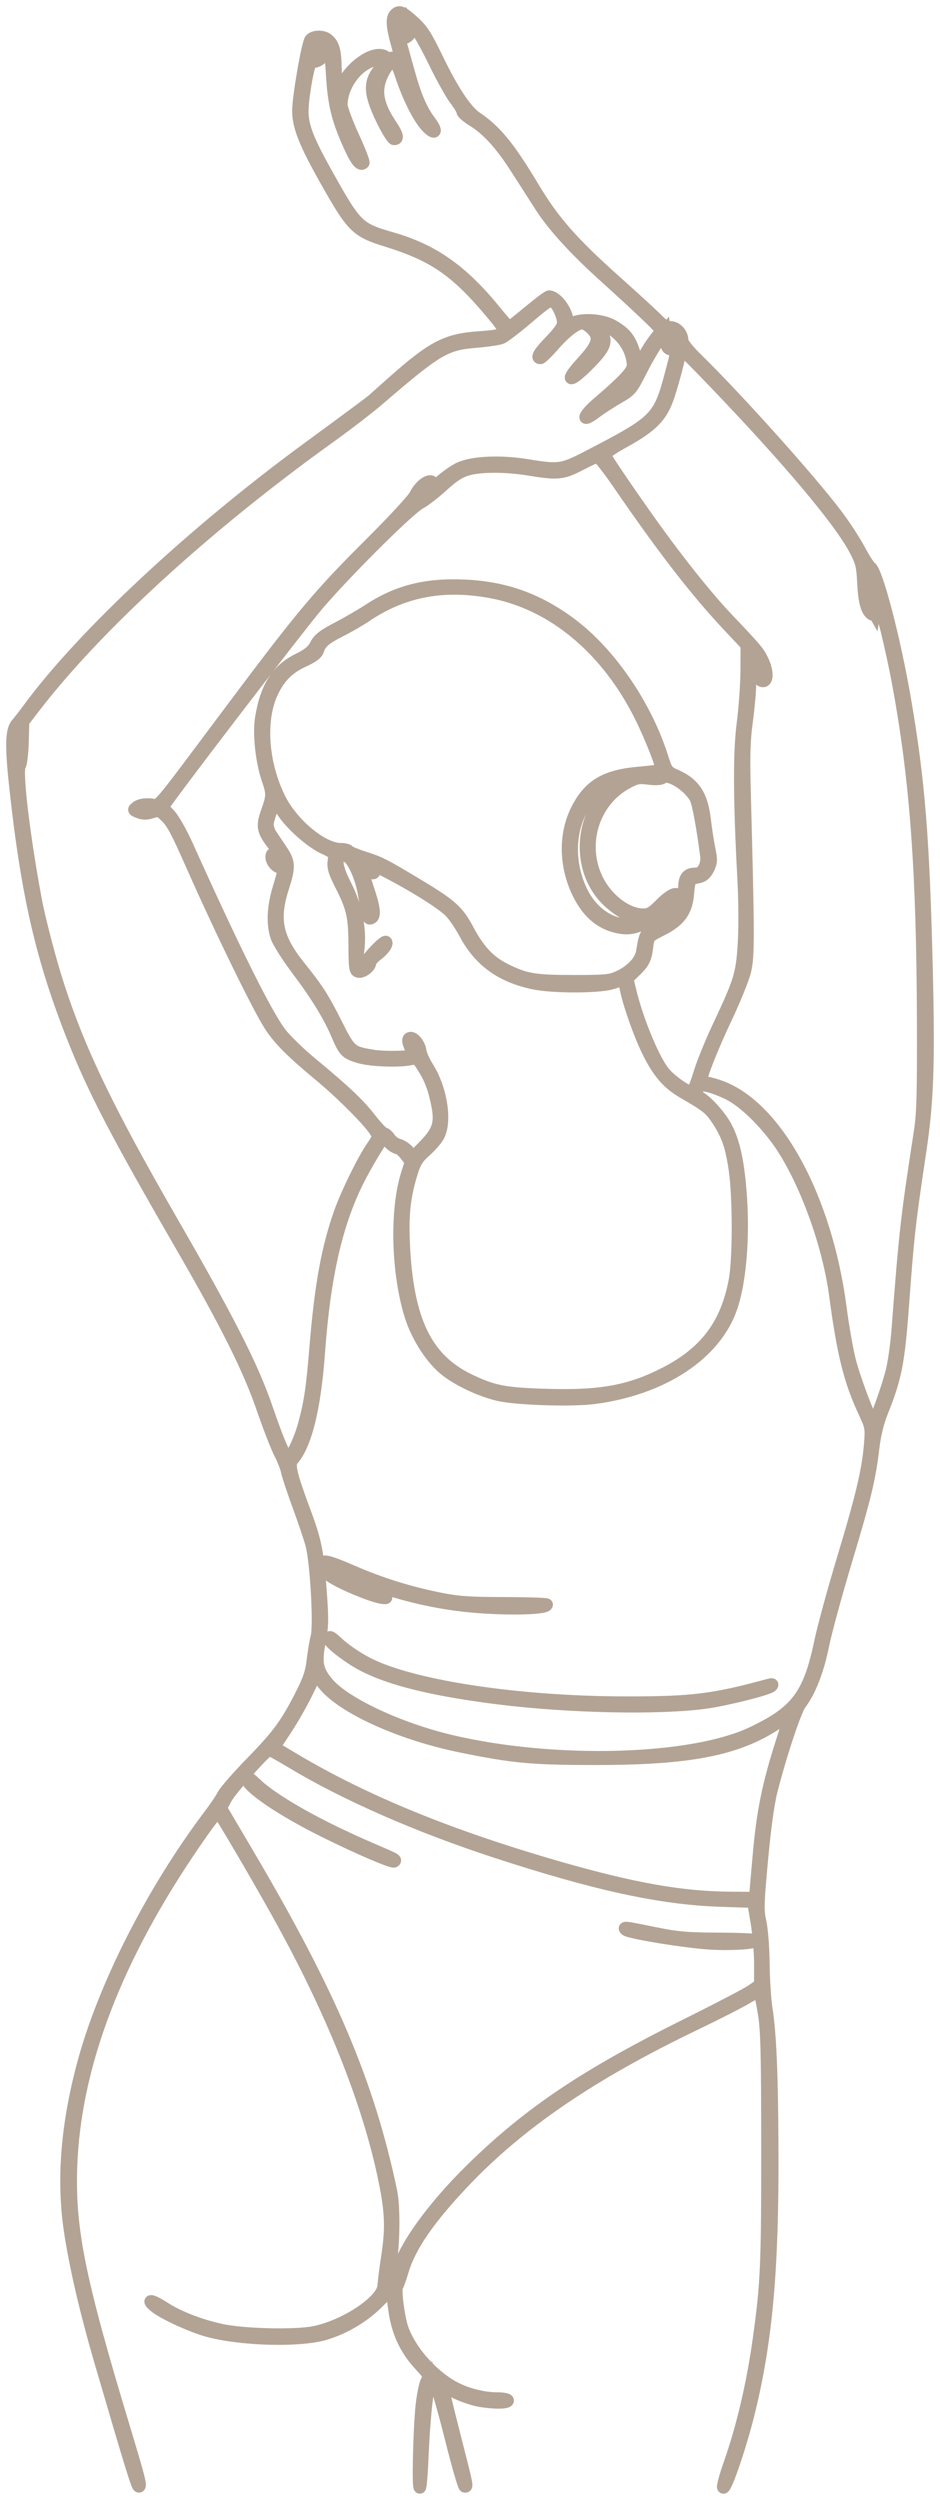 <svg width="76" height="202" viewBox="0 0 76 202" fill="none" xmlns="http://www.w3.org/2000/svg">
<mask id="path-1-outside-1_63_1477" maskUnits="userSpaceOnUse" x="0" y="0" width="76" height="202" fill="black">
<rect fill="white" width="76" height="202"/>
<path fill-rule="evenodd" clip-rule="evenodd" d="M31.953 1.176C31.667 1.461 31.706 2.134 32.085 3.499C32.482 4.923 32.49 5.048 32.176 4.788C32.044 4.679 31.789 4.635 31.609 4.692C31.43 4.749 31.235 4.718 31.177 4.623C31.118 4.528 30.885 4.451 30.658 4.451C29.582 4.451 27.949 5.885 27.561 7.172L27.359 7.841L27.252 7.345C27.193 7.072 27.136 6.23 27.125 5.473C27.105 4.095 26.947 3.55 26.456 3.174C26.089 2.894 25.361 2.914 25.114 3.21C24.873 3.499 24.127 7.81 24.121 8.943C24.115 10.203 24.655 11.565 26.357 14.58C28.498 18.375 28.812 18.687 31.255 19.445C35.126 20.645 36.92 21.895 39.87 25.443C41.166 27.002 41.105 27.095 38.67 27.27C36.096 27.456 34.982 28.034 31.84 30.814C31.112 31.458 30.405 32.089 30.27 32.215C30.027 32.442 29.211 33.049 24.784 36.297C15.548 43.073 6.708 51.324 2.349 57.235C1.992 57.719 1.545 58.297 1.355 58.521C0.912 59.04 0.888 60.319 1.258 63.704C2.198 72.295 3.382 77.438 5.875 83.759C7.559 88.03 9.37 91.51 14.733 100.781C18.31 106.963 20.129 110.606 21.215 113.762C21.731 115.263 22.366 116.9 22.626 117.401C22.885 117.901 23.149 118.571 23.212 118.889C23.274 119.207 23.689 120.456 24.132 121.664C24.576 122.871 25.053 124.285 25.192 124.806C25.569 126.221 25.856 131.301 25.614 132.261C25.507 132.682 25.361 133.555 25.288 134.201C25.187 135.099 24.978 135.727 24.398 136.869C23.173 139.286 22.515 140.187 20.375 142.382C19.26 143.525 18.216 144.716 18.055 145.028C17.893 145.341 17.451 146.006 17.071 146.506C12.373 152.692 8.393 160.506 6.705 166.855C5.396 171.78 5.055 176.184 5.667 180.273C6.1 183.166 6.961 186.856 8.164 190.967C10.632 199.4 11.097 200.911 11.225 200.912C11.423 200.915 11.263 200.289 9.978 196.035C6.403 184.207 5.588 180.198 5.742 175.198C5.997 166.916 9.395 158.063 15.948 148.605C17.205 146.79 17.57 146.366 17.726 146.538C17.982 146.821 20.555 151.201 22.371 154.444C26.781 162.322 29.759 169.725 31.079 176.091C31.612 178.662 31.669 180.035 31.334 182.227C31.174 183.273 31.032 184.383 31.018 184.693C30.963 185.912 27.998 187.909 25.446 188.447C23.928 188.767 19.706 188.671 17.893 188.275C16.16 187.897 14.447 187.234 13.308 186.501C12.274 185.835 11.799 185.75 12.516 186.359C13.155 186.903 15.468 187.969 16.793 188.332C19.48 189.067 24.224 189.194 26.276 188.585C27.84 188.12 29.393 187.199 30.529 186.061C31.117 185.473 31.619 185.021 31.647 185.057C31.674 185.092 31.781 185.773 31.884 186.571C32.115 188.358 32.766 189.795 33.913 191.045C34.724 191.928 34.733 191.95 34.492 192.432C34.357 192.701 34.176 193.622 34.09 194.478C33.899 196.383 33.794 200.853 33.938 200.995C33.995 201.052 34.088 199.997 34.144 198.65C34.274 195.55 34.516 193.147 34.759 192.539L34.948 192.066L35.25 192.728C35.416 193.091 35.976 195.082 36.495 197.152C37.013 199.221 37.503 200.914 37.583 200.914C37.792 200.914 37.816 201.029 36.735 196.789C36.191 194.656 35.765 192.893 35.788 192.871C35.81 192.848 36.275 193.049 36.82 193.316C37.366 193.583 38.215 193.877 38.706 193.968C39.853 194.181 41.049 194.181 41.049 193.968C41.049 193.877 40.654 193.803 40.171 193.803C38.957 193.803 37.479 193.392 36.435 192.764C34.704 191.723 33.095 189.816 32.518 188.124C32.211 187.222 31.925 184.94 32.096 184.75C32.158 184.681 32.364 184.104 32.555 183.467C33.145 181.496 34.665 179.287 37.472 176.324C41.987 171.557 47.778 167.607 56.155 163.579C57.935 162.724 59.825 161.761 60.356 161.441C60.886 161.12 61.36 160.898 61.409 160.947C61.458 160.995 61.62 161.766 61.768 162.66C61.996 164.023 62.04 165.781 62.043 173.627C62.047 183.014 61.983 184.494 61.372 188.924C60.868 192.576 60.031 196.153 58.993 199.089C58.638 200.093 58.407 200.952 58.479 200.997C58.683 201.123 59.895 197.554 60.539 194.928C61.975 189.077 62.485 183.335 62.441 173.545C62.413 167.523 62.274 164.308 61.952 162.258C61.841 161.553 61.739 159.934 61.726 158.661C61.712 157.357 61.599 155.891 61.466 155.305C61.254 154.366 61.267 153.869 61.6 150.261C61.839 147.663 62.11 145.707 62.37 144.687C63.116 141.764 64.303 138.196 64.703 137.674C65.463 136.681 66.131 134.969 66.526 133C66.741 131.924 67.588 128.811 68.408 126.083C69.967 120.89 70.304 119.487 70.608 116.92C70.726 115.932 70.977 114.906 71.299 114.109C72.412 111.342 72.658 110.085 73.001 105.411C73.408 99.862 73.529 98.789 74.403 92.962C74.994 89.019 75.102 85.964 74.919 78.365C74.662 67.724 74.29 63.098 73.164 56.543C72.325 51.654 70.891 46.155 70.374 45.841C70.256 45.77 69.845 45.125 69.46 44.407C69.075 43.69 68.248 42.425 67.622 41.596C65.476 38.754 59.626 32.231 56.337 29.013C55.635 28.326 55.159 27.723 55.159 27.52C55.159 26.963 54.69 26.445 54.186 26.445C53.879 26.445 53.543 26.251 53.158 25.85C52.843 25.523 51.324 24.128 49.781 22.75C46.253 19.599 44.741 17.879 43.119 15.17C41.16 11.899 40.065 10.555 38.524 9.531C37.681 8.97 36.581 7.313 35.324 4.708C34.447 2.892 34.12 2.386 33.407 1.748C32.505 0.94 32.279 0.851 31.953 1.176ZM32.417 1.382C32.417 1.422 32.343 1.501 32.251 1.557C32.16 1.613 32.085 1.58 32.085 1.484C32.085 1.388 32.16 1.309 32.251 1.309C32.343 1.309 32.417 1.341 32.417 1.382ZM32.832 2.218C32.832 2.476 32.748 2.715 32.646 2.749C32.427 2.822 32.233 2.21 32.366 1.865C32.517 1.474 32.832 1.713 32.832 2.218ZM35.163 5.079C35.752 6.289 36.495 7.621 36.815 8.038C37.135 8.456 37.397 8.893 37.397 9.008C37.397 9.124 37.773 9.449 38.233 9.73C39.41 10.452 40.523 11.674 41.742 13.583C42.319 14.488 43.221 15.893 43.745 16.705C44.789 18.322 46.538 20.223 49.1 22.526C51.041 24.271 52.996 26.112 53.292 26.474C53.465 26.686 53.413 26.838 52.985 27.373C52.701 27.727 52.28 28.386 52.05 28.838L51.63 29.66L51.304 28.59C50.94 27.396 50.583 26.933 49.574 26.341C48.766 25.868 47.239 25.73 46.402 26.054C45.904 26.247 45.863 26.238 45.863 25.934C45.863 25.16 44.972 23.965 44.395 23.965C44.306 23.965 43.562 24.523 42.741 25.205C41.92 25.887 41.213 26.445 41.168 26.445C41.123 26.445 40.651 25.908 40.117 25.251C37.387 21.884 35.065 20.236 31.666 19.255C28.936 18.467 28.792 18.323 26.362 13.972C24.886 11.329 24.451 10.203 24.447 9.014C24.443 7.816 24.969 4.939 25.184 4.979C25.626 5.061 26.099 4.72 26.327 4.155C26.565 3.568 26.58 3.559 26.665 3.955C26.714 4.182 26.799 5.128 26.854 6.056C26.988 8.321 27.266 9.517 28.11 11.453C28.76 12.945 29.114 13.42 29.378 13.157C29.433 13.102 29.056 12.138 28.541 11.014C28.025 9.891 27.604 8.745 27.604 8.468C27.604 7.237 28.432 5.82 29.527 5.179C30.628 4.534 31.48 4.748 30.796 5.497C29.826 6.558 29.843 7.486 30.869 9.619C31.296 10.506 31.744 11.231 31.865 11.231C32.211 11.231 32.126 10.88 31.585 10.073C30.724 8.788 30.426 7.784 30.623 6.838C30.805 5.967 31.457 4.947 31.831 4.947C31.965 4.947 32.209 5.407 32.425 6.063C32.983 7.764 33.803 9.423 34.441 10.145C35.124 10.917 35.421 10.71 34.806 9.891C34.048 8.884 33.576 7.78 32.989 5.642C32.672 4.487 32.368 3.402 32.314 3.231C32.251 3.032 32.28 2.961 32.396 3.032C32.723 3.234 33.247 2.809 33.253 2.337L33.259 1.888L33.677 2.384C33.906 2.657 34.575 3.87 35.163 5.079ZM26.078 3.751C26.108 3.949 25.965 4.265 25.746 4.482L25.363 4.864L25.31 4.316C25.225 3.433 25.952 2.898 26.078 3.751ZM44.802 24.422C45.107 24.623 45.531 25.571 45.531 26.051C45.531 26.375 45.253 26.788 44.535 27.533C43.596 28.508 43.342 28.926 43.691 28.926C43.775 28.926 44.268 28.443 44.788 27.853C45.763 26.747 46.604 26.115 47.099 26.115C47.255 26.115 47.59 26.322 47.844 26.575C48.549 27.277 48.381 27.863 47.059 29.297C45.566 30.919 46.054 30.991 47.632 29.383C48.985 28.005 49.142 27.52 48.5 26.707C48.034 26.117 48.205 25.998 49.005 26.357C50.257 26.92 51.175 28.275 51.175 29.559C51.175 29.99 50.359 30.862 48.391 32.533C47.143 33.592 46.944 34.231 48.145 33.322C48.579 32.994 49.404 32.457 49.979 32.13C50.98 31.56 51.059 31.466 51.831 29.941C52.274 29.064 52.886 28.012 53.192 27.603L53.746 26.859L53.83 27.52C53.897 28.049 53.988 28.192 54.287 28.235C54.752 28.301 54.752 28.334 54.24 30.249C53.289 33.809 53.066 34.032 47.648 36.844C45.436 37.993 45.227 38.024 42.583 37.592C40.487 37.25 38.271 37.344 37.188 37.822C36.755 38.012 35.978 38.563 35.462 39.046C34.904 39.568 34.638 39.745 34.807 39.484C35.003 39.181 35.034 39.009 34.909 38.932C34.617 38.752 33.908 39.318 33.599 39.978C33.44 40.316 31.882 42.01 30.075 43.81C25.794 48.071 24.479 49.637 18.686 57.37C12.231 65.987 13.016 65.07 12.147 65.009C11.691 64.977 11.295 65.05 11.087 65.203C10.763 65.443 10.766 65.453 11.235 65.631C11.588 65.766 11.867 65.764 12.287 65.626C12.814 65.453 12.897 65.475 13.357 65.911C13.933 66.455 14.258 67.058 15.571 70.021C17.9 75.277 20.907 81.431 21.861 82.894C22.584 84.002 23.6 85.018 25.865 86.897C27.726 88.44 30.015 90.755 30.413 91.497C30.609 91.861 30.578 91.976 30.098 92.67C29.386 93.703 28.077 96.358 27.527 97.887C26.498 100.75 25.939 103.783 25.53 108.718C25.241 112.213 25.086 113.272 24.598 115.08C24.234 116.429 23.491 117.939 23.262 117.798C22.974 117.621 22.461 116.411 21.543 113.748C20.393 110.411 18.515 106.715 13.902 98.713C8.69 89.673 6.377 84.861 4.641 79.448C4.011 77.484 3.173 74.264 2.876 72.667C1.911 67.484 1.291 62.24 1.598 61.859C1.697 61.735 1.799 60.886 1.825 59.97L1.872 58.306L2.772 57.135C7.832 50.554 16.734 42.422 26.691 35.286C28.06 34.304 29.837 32.937 30.638 32.247C35.357 28.189 36.007 27.805 38.505 27.603C39.402 27.53 40.323 27.393 40.551 27.297C40.779 27.202 41.713 26.488 42.626 25.711C44.288 24.297 44.459 24.196 44.802 24.422ZM54.63 27.239C54.659 27.434 54.608 27.726 54.517 27.888C54.369 28.152 54.334 28.135 54.179 27.729C53.986 27.224 54.102 26.729 54.391 26.823C54.493 26.857 54.601 27.044 54.63 27.239ZM57.662 30.788C63.762 37.142 67.928 42.094 69.16 44.458C69.66 45.417 69.736 45.733 69.805 47.123C69.877 48.598 70.085 49.367 70.481 49.624C70.752 49.799 71.07 49.598 71.132 49.212C71.205 48.756 72.117 52.464 72.656 55.405C74.065 63.099 74.594 70.354 74.633 82.486C74.652 88.529 74.61 89.996 74.374 91.52C73.318 98.338 73.17 99.648 72.589 107.335C72.495 108.576 72.276 110.139 72.103 110.808C71.698 112.372 70.769 114.92 70.603 114.92C70.395 114.92 69.106 111.538 68.691 109.902C68.479 109.069 68.148 107.181 67.956 105.705C66.779 96.703 62.703 89.292 58.075 87.742C57.626 87.591 57.121 87.468 56.955 87.468C56.789 87.468 56.653 87.439 56.653 87.403C56.653 86.96 57.617 84.521 58.659 82.331C59.377 80.822 60.087 79.072 60.236 78.442C60.52 77.251 60.516 75.681 60.205 64.068C60.124 61.052 60.158 59.854 60.37 58.287C60.516 57.199 60.636 55.89 60.636 55.379C60.636 54.258 60.744 54.11 61.169 54.647C61.925 55.605 62.271 54.626 61.634 53.33C61.3 52.651 61.1 52.415 58.804 50.001C57.198 48.314 54.838 45.364 52.719 42.398C50.808 39.723 49.042 37.121 48.918 36.801C48.861 36.653 49.377 36.278 50.449 35.688C52.732 34.429 53.502 33.636 54.047 31.98C54.285 31.255 54.607 30.123 54.763 29.463C54.919 28.804 55.091 28.265 55.144 28.266C55.198 28.267 56.331 29.401 57.662 30.788ZM50.968 30.952C50.833 31.157 50.469 31.468 50.16 31.643C49.644 31.936 49.66 31.906 50.345 31.278C51.204 30.491 51.312 30.434 50.968 30.952ZM50.115 39.221C53.718 44.465 56.326 47.824 58.99 50.652L60.373 52.12L60.367 54.125C60.364 55.228 60.228 57.172 60.064 58.445C59.752 60.863 59.772 64.565 60.135 71.427C60.214 72.928 60.218 75.123 60.143 76.305C59.988 78.749 59.824 79.278 58.082 82.972C57.495 84.217 56.817 85.885 56.576 86.678C56.334 87.472 56.064 88.166 55.974 88.221C55.725 88.375 54.227 87.349 53.662 86.638C52.802 85.556 51.496 82.379 50.934 80L50.713 79.064L51.29 78.511C52.04 77.793 52.193 77.492 52.317 76.495C52.419 75.669 52.421 75.667 53.522 75.112C54.974 74.38 55.529 73.59 55.627 72.117C55.666 71.54 55.781 71.045 55.884 71.014C55.987 70.984 56.279 70.913 56.533 70.858C56.846 70.789 57.083 70.57 57.271 70.179C57.512 69.674 57.521 69.474 57.341 68.604C57.227 68.055 57.067 67.02 56.985 66.302C56.755 64.29 56.138 63.333 54.652 62.678C53.935 62.362 53.884 62.292 53.518 61.14C52.203 57.005 49.312 52.785 46.186 50.438C43.549 48.458 40.879 47.488 37.637 47.333C34.466 47.181 32.157 47.759 29.813 49.293C29.209 49.688 28.073 50.346 27.288 50.755C26.147 51.35 25.794 51.625 25.529 52.126C25.275 52.604 24.942 52.879 24.124 53.284C22.403 54.135 21.521 55.529 21.115 58.044C20.914 59.289 21.157 61.547 21.645 62.96C22.043 64.114 22.039 64.343 21.601 65.561C21.175 66.745 21.238 67.118 22.038 68.163C22.712 69.042 22.751 69.174 22.292 69.029C22.035 68.948 21.96 68.999 21.96 69.254C21.96 69.638 22.376 70.104 22.718 70.104C23.03 70.104 23.025 70.144 22.541 71.758C22.067 73.335 22.012 74.677 22.378 75.739C22.517 76.141 23.263 77.311 24.035 78.338C25.604 80.424 26.626 82.09 27.269 83.606C27.845 84.964 27.991 85.112 29.069 85.424C30.008 85.696 32.286 85.777 33.224 85.571C33.682 85.471 33.767 85.524 34.172 86.164C34.791 87.141 35.066 87.846 35.342 89.162C35.671 90.735 35.471 91.395 34.308 92.583L33.405 93.504L33.036 93.061C32.833 92.818 32.465 92.569 32.219 92.508C31.972 92.447 31.653 92.219 31.509 92C31.365 91.781 31.156 91.598 31.044 91.592C30.932 91.587 30.43 91.054 29.927 90.409C28.99 89.205 27.866 88.144 25.121 85.873C24.257 85.159 23.189 84.127 22.746 83.582C21.636 82.212 19.035 77.011 15.151 68.391C14.658 67.295 14.024 66.172 13.715 65.846C13.411 65.525 13.162 65.242 13.162 65.218C13.162 64.998 24.281 50.481 25.758 48.773C28.186 45.966 33.127 41.067 33.96 40.643C34.306 40.467 35.113 39.844 35.753 39.259C36.606 38.479 37.144 38.127 37.768 37.943C38.845 37.624 40.868 37.622 42.792 37.937C45.082 38.311 45.485 38.273 46.878 37.55C47.552 37.2 48.192 36.902 48.3 36.889C48.408 36.875 49.224 37.925 50.115 39.221ZM34.406 39.597C34.29 39.735 34.162 39.815 34.12 39.773C34.005 39.658 34.239 39.344 34.439 39.344C34.55 39.344 34.537 39.439 34.406 39.597ZM70.51 47.661C70.666 48.236 70.766 48.888 70.733 49.111L70.672 49.515L70.457 49.133C70.227 48.724 69.921 46.429 70.112 46.547C70.175 46.586 70.354 47.087 70.51 47.661ZM39.816 47.863C44.758 48.816 49.129 52.487 51.825 57.949C52.713 59.75 53.621 62.11 53.474 62.238C53.442 62.266 52.587 62.365 51.574 62.458C48.982 62.696 47.708 63.436 46.724 65.274C45.624 67.332 45.653 69.972 46.802 72.26C47.494 73.638 48.425 74.485 49.638 74.836C50.595 75.113 51.233 75.046 52.171 74.568C52.49 74.405 53.184 74.072 53.712 73.827C55.069 73.197 55.603 72.254 54.603 72.254C54.379 72.254 53.911 72.579 53.416 73.081C52.736 73.768 52.498 73.907 52.002 73.907C50.612 73.907 48.937 72.575 48.179 70.868C46.927 68.048 48.029 64.692 50.681 63.255C51.433 62.847 51.64 62.806 52.442 62.906C53.033 62.979 53.429 62.954 53.576 62.832C54.051 62.44 55.711 63.482 56.251 64.512C56.45 64.892 56.819 66.893 57.107 69.155C57.201 69.896 56.811 70.6 56.306 70.6C55.55 70.6 55.325 70.888 55.325 71.853C55.325 73.422 54.545 74.48 52.955 75.064C52.234 75.33 52.149 75.482 51.925 76.905C51.808 77.654 51.058 78.457 50.036 78.927C49.341 79.247 48.982 79.282 46.361 79.282C43.224 79.282 42.489 79.159 40.878 78.362C39.593 77.727 38.726 76.823 37.878 75.233C37 73.588 36.522 73.157 33.675 71.45C30.972 69.829 30.748 69.716 29.381 69.276C28.77 69.079 28.227 68.85 28.176 68.767C28.124 68.684 27.84 68.615 27.543 68.615C26.043 68.615 23.576 66.554 22.562 64.453C21.152 61.533 20.951 58.025 22.066 55.799C22.652 54.631 23.378 53.93 24.558 53.396C25.26 53.078 25.617 52.812 25.699 52.547C25.888 51.927 26.284 51.583 27.52 50.963C28.16 50.642 29.093 50.102 29.595 49.764C32.623 47.722 35.91 47.111 39.816 47.863ZM61.45 53.591C61.55 53.878 61.632 54.265 61.632 54.451C61.632 55.015 61.277 54.508 61.137 53.745C60.99 52.947 61.19 52.849 61.45 53.591ZM1.496 60.554C1.46 60.849 1.429 60.607 1.429 60.016C1.429 59.425 1.46 59.183 1.496 59.479C1.533 59.774 1.533 60.258 1.496 60.554ZM49.906 63.379C46.843 65.472 46.486 70.304 49.207 72.839C50.034 73.61 51.158 74.226 51.756 74.237C52.264 74.246 51.739 74.529 50.973 74.658C49.498 74.906 47.791 73.743 46.957 71.922C45.4 68.522 46.414 64.647 49.226 63.25C50.481 62.628 50.892 62.705 49.906 63.379ZM22.841 65.547C23.496 66.581 25.101 68.011 26.17 68.515C27.067 68.938 27.074 68.946 26.989 69.573C26.921 70.085 27.032 70.456 27.572 71.519C28.508 73.36 28.66 74.034 28.672 76.386C28.681 78.248 28.712 78.456 28.985 78.508C29.325 78.574 29.927 78.106 29.927 77.776C29.927 77.659 30.182 77.369 30.494 77.132C31.015 76.736 31.348 76.26 31.204 76.116C31.077 75.99 29.769 77.338 29.608 77.76C29.435 78.213 29.012 78.365 28.895 78.016C28.86 77.912 28.892 77.326 28.965 76.716C29.16 75.087 28.79 73.219 27.947 71.575C27.031 69.79 27.051 68.938 28.004 69.176C28.507 69.302 29.244 70.927 29.465 72.398C29.726 74.139 29.762 74.266 29.975 74.196C30.347 74.074 30.285 73.425 29.752 71.836C29.459 70.967 29.267 70.21 29.324 70.154C29.381 70.097 29.578 70.186 29.761 70.352C29.945 70.518 30.151 70.597 30.219 70.53C30.389 70.36 29.591 69.739 29.331 69.839C29.216 69.883 29.023 69.799 28.902 69.653C27.95 68.502 34.84 72.172 36.37 73.631C36.672 73.919 37.231 74.739 37.613 75.451C38.782 77.636 40.524 78.896 43.139 79.448C44.686 79.774 48.369 79.775 49.447 79.449C50.515 79.127 50.457 79.108 50.59 79.82C50.816 81.028 51.719 83.601 52.397 84.967C53.242 86.672 53.999 87.547 55.264 88.279C57.16 89.376 57.437 89.598 58.01 90.471C58.825 91.714 59.121 92.56 59.408 94.471C59.737 96.665 59.743 101.65 59.419 103.427C58.768 106.988 57.076 109.261 53.831 110.936C50.974 112.41 48.615 112.85 44.25 112.722C40.815 112.622 39.909 112.45 37.972 111.528C34.46 109.857 32.939 106.732 32.646 100.582C32.53 98.137 32.689 96.684 33.285 94.75C33.547 93.902 33.765 93.549 34.334 93.05C34.729 92.703 35.206 92.171 35.395 91.868C36.096 90.737 35.694 88.011 34.565 86.238C34.279 85.789 34.017 85.198 33.982 84.924C33.91 84.357 33.372 83.734 33.1 83.901C32.972 83.98 32.992 84.189 33.166 84.603C33.302 84.928 33.413 85.215 33.413 85.243C33.413 85.42 31.137 85.476 30.18 85.321C28.375 85.03 28.306 84.971 27.191 82.753C26.126 80.638 25.683 79.946 24.232 78.138C22.354 75.797 22.041 74.312 22.875 71.71C23.412 70.035 23.396 69.669 22.748 68.704C22.451 68.262 22.078 67.708 21.919 67.472C21.76 67.237 21.629 66.859 21.628 66.633C21.628 66.216 22.139 64.813 22.292 64.813C22.337 64.813 22.584 65.143 22.841 65.547ZM12.041 65.418C11.928 65.463 11.741 65.463 11.627 65.418C11.512 65.372 11.606 65.334 11.834 65.334C12.062 65.334 12.156 65.372 12.041 65.418ZM22.956 69.7C22.956 69.842 22.881 69.912 22.79 69.856C22.698 69.8 22.624 69.684 22.624 69.598C22.624 69.512 22.698 69.442 22.79 69.442C22.881 69.442 22.956 69.558 22.956 69.7ZM54.827 72.666C54.827 72.805 53.459 73.742 53.266 73.736C53.018 73.727 54.358 72.59 54.619 72.587C54.733 72.586 54.827 72.621 54.827 72.666ZM58.81 88.338C60.209 88.986 62.206 90.99 63.445 92.989C65.368 96.091 67.016 100.793 67.533 104.654C68.171 109.414 68.71 111.579 69.882 114.093C70.436 115.281 70.456 115.389 70.356 116.656C70.189 118.768 69.687 120.9 68.182 125.883C67.407 128.448 66.579 131.478 66.341 132.615C65.432 136.963 64.433 138.304 60.825 140.018C55.928 142.346 44.884 142.655 36.52 140.698C32.323 139.717 27.917 137.664 26.521 136.039C25.631 135.003 25.501 134.37 25.832 132.675C26.068 131.464 26.084 130.908 25.937 128.836C25.693 125.392 25.534 124.584 24.599 122.07C23.494 119.096 23.317 118.323 23.655 117.941C24.725 116.729 25.457 113.747 25.778 109.297C26.223 103.121 27.203 98.831 28.97 95.33C29.612 94.058 30.89 91.933 31.014 91.933C31.047 91.933 31.261 92.119 31.489 92.347C31.718 92.574 32.011 92.76 32.141 92.76C32.271 92.76 32.569 93.01 32.803 93.315L33.228 93.87L32.908 94.892C31.993 97.822 32.122 102.846 33.202 106.308C33.748 108.059 34.953 109.898 36.138 110.789C37.189 111.58 38.868 112.357 40.262 112.697C41.695 113.046 46.24 113.194 48.068 112.951C53.596 112.214 57.835 109.412 59.126 105.641C59.917 103.333 60.183 99.33 59.798 95.547C59.584 93.442 59.251 92.105 58.672 91.024C58.16 90.066 56.793 88.626 56.398 88.626C56.24 88.626 56.167 88.539 56.224 88.419C56.277 88.305 56.367 88.08 56.424 87.919C56.562 87.527 57.367 87.669 58.81 88.338ZM25.973 126.536C26.006 126.764 26.333 127.106 26.825 127.426C27.685 127.986 29.934 128.925 30.803 129.086C31.611 129.237 31.166 128.91 30.105 128.574C28.34 128.016 25.675 126.496 26.463 126.496C26.588 126.496 27.158 126.717 27.729 126.986C30.703 128.387 34.008 129.324 37.396 129.724C40.302 130.067 44.205 130.029 44.203 129.658C44.202 129.602 42.652 129.552 40.758 129.547C37.872 129.54 37.018 129.479 35.488 129.169C33.028 128.671 30.776 127.966 28.511 126.983C26.376 126.057 25.893 125.972 25.973 126.536ZM26.608 132.437C26.608 132.719 28.175 133.932 29.309 134.528C31.558 135.708 35.066 136.569 40.302 137.224C45.985 137.935 53.231 138.087 57.027 137.575C58.678 137.352 62.135 136.485 62.367 136.235C62.5 136.091 62.441 136.071 62.13 136.156C57.683 137.365 55.986 137.576 50.71 137.575C41.986 137.573 33.429 136.291 29.761 134.436C28.86 133.98 27.846 133.287 27.237 132.71C26.759 132.257 26.608 132.191 26.608 132.437ZM26.12 136.02C27.553 137.926 32.334 140.112 37.266 141.115C41.532 141.982 42.975 142.116 48.104 142.12C55.755 142.126 59.613 141.372 62.807 139.248C63.368 138.874 63.848 138.568 63.873 138.568C63.897 138.568 63.632 139.455 63.284 140.538C62.109 144.191 61.668 146.345 61.349 149.979L61.051 153.369L58.97 153.353C55.085 153.322 51.13 152.618 45.116 150.887C36.376 148.372 29.446 145.536 23.756 142.145L22.149 141.188L23.116 139.721C23.648 138.915 24.408 137.582 24.805 136.76C25.203 135.939 25.533 135.265 25.539 135.264C25.545 135.262 25.806 135.602 26.12 136.02ZM23.712 142.468C27.967 145.018 33.857 147.596 40.053 149.62C48.109 152.253 53.402 153.408 58.156 153.57L60.903 153.664L61.186 155.335C61.341 156.255 61.468 157.767 61.468 158.695L61.466 160.382L60.761 160.864C60.373 161.129 58.039 162.348 55.574 163.571C47.363 167.647 42.819 170.694 38.16 175.248C34.893 178.442 32.44 181.903 32.146 183.734C32.034 184.434 31.768 184.755 31.459 184.565C31.305 184.47 31.319 184.142 31.522 183.128C31.846 181.513 31.888 178.354 31.605 177.018C29.75 168.274 26.726 161.153 20.075 149.864L17.852 146.093L18.27 145.312C18.662 144.579 21.514 141.38 21.776 141.38C21.841 141.38 22.713 141.869 23.712 142.468ZM19.968 143.726C19.968 144.359 22.762 146.259 26.207 147.969C28.965 149.338 31.751 150.533 31.881 150.403C32.018 150.267 32.001 150.258 30.01 149.403C25.723 147.561 22.116 145.528 20.673 144.14C20.198 143.682 19.968 143.547 19.968 143.726ZM50.602 155.924C50.851 156.172 55.556 156.934 57.492 157.04C59.23 157.136 61.135 157.004 61.134 156.789C61.134 156.727 59.77 156.67 58.105 156.662C55.514 156.65 54.763 156.584 52.918 156.208C50.495 155.714 50.377 155.7 50.602 155.924Z"/>
</mask>
<path fill-rule="evenodd" clip-rule="evenodd" d="M31.953 1.176C31.667 1.461 31.706 2.134 32.085 3.499C32.482 4.923 32.49 5.048 32.176 4.788C32.044 4.679 31.789 4.635 31.609 4.692C31.43 4.749 31.235 4.718 31.177 4.623C31.118 4.528 30.885 4.451 30.658 4.451C29.582 4.451 27.949 5.885 27.561 7.172L27.359 7.841L27.252 7.345C27.193 7.072 27.136 6.23 27.125 5.473C27.105 4.095 26.947 3.55 26.456 3.174C26.089 2.894 25.361 2.914 25.114 3.21C24.873 3.499 24.127 7.81 24.121 8.943C24.115 10.203 24.655 11.565 26.357 14.58C28.498 18.375 28.812 18.687 31.255 19.445C35.126 20.645 36.92 21.895 39.87 25.443C41.166 27.002 41.105 27.095 38.67 27.27C36.096 27.456 34.982 28.034 31.84 30.814C31.112 31.458 30.405 32.089 30.27 32.215C30.027 32.442 29.211 33.049 24.784 36.297C15.548 43.073 6.708 51.324 2.349 57.235C1.992 57.719 1.545 58.297 1.355 58.521C0.912 59.04 0.888 60.319 1.258 63.704C2.198 72.295 3.382 77.438 5.875 83.759C7.559 88.03 9.37 91.51 14.733 100.781C18.31 106.963 20.129 110.606 21.215 113.762C21.731 115.263 22.366 116.9 22.626 117.401C22.885 117.901 23.149 118.571 23.212 118.889C23.274 119.207 23.689 120.456 24.132 121.664C24.576 122.871 25.053 124.285 25.192 124.806C25.569 126.221 25.856 131.301 25.614 132.261C25.507 132.682 25.361 133.555 25.288 134.201C25.187 135.099 24.978 135.727 24.398 136.869C23.173 139.286 22.515 140.187 20.375 142.382C19.26 143.525 18.216 144.716 18.055 145.028C17.893 145.341 17.451 146.006 17.071 146.506C12.373 152.692 8.393 160.506 6.705 166.855C5.396 171.78 5.055 176.184 5.667 180.273C6.1 183.166 6.961 186.856 8.164 190.967C10.632 199.4 11.097 200.911 11.225 200.912C11.423 200.915 11.263 200.289 9.978 196.035C6.403 184.207 5.588 180.198 5.742 175.198C5.997 166.916 9.395 158.063 15.948 148.605C17.205 146.79 17.57 146.366 17.726 146.538C17.982 146.821 20.555 151.201 22.371 154.444C26.781 162.322 29.759 169.725 31.079 176.091C31.612 178.662 31.669 180.035 31.334 182.227C31.174 183.273 31.032 184.383 31.018 184.693C30.963 185.912 27.998 187.909 25.446 188.447C23.928 188.767 19.706 188.671 17.893 188.275C16.16 187.897 14.447 187.234 13.308 186.501C12.274 185.835 11.799 185.75 12.516 186.359C13.155 186.903 15.468 187.969 16.793 188.332C19.48 189.067 24.224 189.194 26.276 188.585C27.84 188.12 29.393 187.199 30.529 186.061C31.117 185.473 31.619 185.021 31.647 185.057C31.674 185.092 31.781 185.773 31.884 186.571C32.115 188.358 32.766 189.795 33.913 191.045C34.724 191.928 34.733 191.95 34.492 192.432C34.357 192.701 34.176 193.622 34.09 194.478C33.899 196.383 33.794 200.853 33.938 200.995C33.995 201.052 34.088 199.997 34.144 198.65C34.274 195.55 34.516 193.147 34.759 192.539L34.948 192.066L35.25 192.728C35.416 193.091 35.976 195.082 36.495 197.152C37.013 199.221 37.503 200.914 37.583 200.914C37.792 200.914 37.816 201.029 36.735 196.789C36.191 194.656 35.765 192.893 35.788 192.871C35.81 192.848 36.275 193.049 36.82 193.316C37.366 193.583 38.215 193.877 38.706 193.968C39.853 194.181 41.049 194.181 41.049 193.968C41.049 193.877 40.654 193.803 40.171 193.803C38.957 193.803 37.479 193.392 36.435 192.764C34.704 191.723 33.095 189.816 32.518 188.124C32.211 187.222 31.925 184.94 32.096 184.75C32.158 184.681 32.364 184.104 32.555 183.467C33.145 181.496 34.665 179.287 37.472 176.324C41.987 171.557 47.778 167.607 56.155 163.579C57.935 162.724 59.825 161.761 60.356 161.441C60.886 161.12 61.36 160.898 61.409 160.947C61.458 160.995 61.62 161.766 61.768 162.66C61.996 164.023 62.04 165.781 62.043 173.627C62.047 183.014 61.983 184.494 61.372 188.924C60.868 192.576 60.031 196.153 58.993 199.089C58.638 200.093 58.407 200.952 58.479 200.997C58.683 201.123 59.895 197.554 60.539 194.928C61.975 189.077 62.485 183.335 62.441 173.545C62.413 167.523 62.274 164.308 61.952 162.258C61.841 161.553 61.739 159.934 61.726 158.661C61.712 157.357 61.599 155.891 61.466 155.305C61.254 154.366 61.267 153.869 61.6 150.261C61.839 147.663 62.11 145.707 62.37 144.687C63.116 141.764 64.303 138.196 64.703 137.674C65.463 136.681 66.131 134.969 66.526 133C66.741 131.924 67.588 128.811 68.408 126.083C69.967 120.89 70.304 119.487 70.608 116.92C70.726 115.932 70.977 114.906 71.299 114.109C72.412 111.342 72.658 110.085 73.001 105.411C73.408 99.862 73.529 98.789 74.403 92.962C74.994 89.019 75.102 85.964 74.919 78.365C74.662 67.724 74.29 63.098 73.164 56.543C72.325 51.654 70.891 46.155 70.374 45.841C70.256 45.77 69.845 45.125 69.46 44.407C69.075 43.69 68.248 42.425 67.622 41.596C65.476 38.754 59.626 32.231 56.337 29.013C55.635 28.326 55.159 27.723 55.159 27.52C55.159 26.963 54.69 26.445 54.186 26.445C53.879 26.445 53.543 26.251 53.158 25.85C52.843 25.523 51.324 24.128 49.781 22.75C46.253 19.599 44.741 17.879 43.119 15.17C41.16 11.899 40.065 10.555 38.524 9.531C37.681 8.97 36.581 7.313 35.324 4.708C34.447 2.892 34.12 2.386 33.407 1.748C32.505 0.94 32.279 0.851 31.953 1.176ZM32.417 1.382C32.417 1.422 32.343 1.501 32.251 1.557C32.16 1.613 32.085 1.58 32.085 1.484C32.085 1.388 32.16 1.309 32.251 1.309C32.343 1.309 32.417 1.341 32.417 1.382ZM32.832 2.218C32.832 2.476 32.748 2.715 32.646 2.749C32.427 2.822 32.233 2.21 32.366 1.865C32.517 1.474 32.832 1.713 32.832 2.218ZM35.163 5.079C35.752 6.289 36.495 7.621 36.815 8.038C37.135 8.456 37.397 8.893 37.397 9.008C37.397 9.124 37.773 9.449 38.233 9.73C39.41 10.452 40.523 11.674 41.742 13.583C42.319 14.488 43.221 15.893 43.745 16.705C44.789 18.322 46.538 20.223 49.1 22.526C51.041 24.271 52.996 26.112 53.292 26.474C53.465 26.686 53.413 26.838 52.985 27.373C52.701 27.727 52.28 28.386 52.05 28.838L51.63 29.66L51.304 28.59C50.94 27.396 50.583 26.933 49.574 26.341C48.766 25.868 47.239 25.73 46.402 26.054C45.904 26.247 45.863 26.238 45.863 25.934C45.863 25.16 44.972 23.965 44.395 23.965C44.306 23.965 43.562 24.523 42.741 25.205C41.92 25.887 41.213 26.445 41.168 26.445C41.123 26.445 40.651 25.908 40.117 25.251C37.387 21.884 35.065 20.236 31.666 19.255C28.936 18.467 28.792 18.323 26.362 13.972C24.886 11.329 24.451 10.203 24.447 9.014C24.443 7.816 24.969 4.939 25.184 4.979C25.626 5.061 26.099 4.72 26.327 4.155C26.565 3.568 26.58 3.559 26.665 3.955C26.714 4.182 26.799 5.128 26.854 6.056C26.988 8.321 27.266 9.517 28.11 11.453C28.76 12.945 29.114 13.42 29.378 13.157C29.433 13.102 29.056 12.138 28.541 11.014C28.025 9.891 27.604 8.745 27.604 8.468C27.604 7.237 28.432 5.82 29.527 5.179C30.628 4.534 31.48 4.748 30.796 5.497C29.826 6.558 29.843 7.486 30.869 9.619C31.296 10.506 31.744 11.231 31.865 11.231C32.211 11.231 32.126 10.88 31.585 10.073C30.724 8.788 30.426 7.784 30.623 6.838C30.805 5.967 31.457 4.947 31.831 4.947C31.965 4.947 32.209 5.407 32.425 6.063C32.983 7.764 33.803 9.423 34.441 10.145C35.124 10.917 35.421 10.71 34.806 9.891C34.048 8.884 33.576 7.78 32.989 5.642C32.672 4.487 32.368 3.402 32.314 3.231C32.251 3.032 32.28 2.961 32.396 3.032C32.723 3.234 33.247 2.809 33.253 2.337L33.259 1.888L33.677 2.384C33.906 2.657 34.575 3.87 35.163 5.079ZM26.078 3.751C26.108 3.949 25.965 4.265 25.746 4.482L25.363 4.864L25.31 4.316C25.225 3.433 25.952 2.898 26.078 3.751ZM44.802 24.422C45.107 24.623 45.531 25.571 45.531 26.051C45.531 26.375 45.253 26.788 44.535 27.533C43.596 28.508 43.342 28.926 43.691 28.926C43.775 28.926 44.268 28.443 44.788 27.853C45.763 26.747 46.604 26.115 47.099 26.115C47.255 26.115 47.59 26.322 47.844 26.575C48.549 27.277 48.381 27.863 47.059 29.297C45.566 30.919 46.054 30.991 47.632 29.383C48.985 28.005 49.142 27.52 48.5 26.707C48.034 26.117 48.205 25.998 49.005 26.357C50.257 26.92 51.175 28.275 51.175 29.559C51.175 29.99 50.359 30.862 48.391 32.533C47.143 33.592 46.944 34.231 48.145 33.322C48.579 32.994 49.404 32.457 49.979 32.13C50.98 31.56 51.059 31.466 51.831 29.941C52.274 29.064 52.886 28.012 53.192 27.603L53.746 26.859L53.83 27.52C53.897 28.049 53.988 28.192 54.287 28.235C54.752 28.301 54.752 28.334 54.24 30.249C53.289 33.809 53.066 34.032 47.648 36.844C45.436 37.993 45.227 38.024 42.583 37.592C40.487 37.25 38.271 37.344 37.188 37.822C36.755 38.012 35.978 38.563 35.462 39.046C34.904 39.568 34.638 39.745 34.807 39.484C35.003 39.181 35.034 39.009 34.909 38.932C34.617 38.752 33.908 39.318 33.599 39.978C33.44 40.316 31.882 42.01 30.075 43.81C25.794 48.071 24.479 49.637 18.686 57.37C12.231 65.987 13.016 65.07 12.147 65.009C11.691 64.977 11.295 65.05 11.087 65.203C10.763 65.443 10.766 65.453 11.235 65.631C11.588 65.766 11.867 65.764 12.287 65.626C12.814 65.453 12.897 65.475 13.357 65.911C13.933 66.455 14.258 67.058 15.571 70.021C17.9 75.277 20.907 81.431 21.861 82.894C22.584 84.002 23.6 85.018 25.865 86.897C27.726 88.44 30.015 90.755 30.413 91.497C30.609 91.861 30.578 91.976 30.098 92.67C29.386 93.703 28.077 96.358 27.527 97.887C26.498 100.75 25.939 103.783 25.53 108.718C25.241 112.213 25.086 113.272 24.598 115.08C24.234 116.429 23.491 117.939 23.262 117.798C22.974 117.621 22.461 116.411 21.543 113.748C20.393 110.411 18.515 106.715 13.902 98.713C8.69 89.673 6.377 84.861 4.641 79.448C4.011 77.484 3.173 74.264 2.876 72.667C1.911 67.484 1.291 62.24 1.598 61.859C1.697 61.735 1.799 60.886 1.825 59.97L1.872 58.306L2.772 57.135C7.832 50.554 16.734 42.422 26.691 35.286C28.06 34.304 29.837 32.937 30.638 32.247C35.357 28.189 36.007 27.805 38.505 27.603C39.402 27.53 40.323 27.393 40.551 27.297C40.779 27.202 41.713 26.488 42.626 25.711C44.288 24.297 44.459 24.196 44.802 24.422ZM54.63 27.239C54.659 27.434 54.608 27.726 54.517 27.888C54.369 28.152 54.334 28.135 54.179 27.729C53.986 27.224 54.102 26.729 54.391 26.823C54.493 26.857 54.601 27.044 54.63 27.239ZM57.662 30.788C63.762 37.142 67.928 42.094 69.16 44.458C69.66 45.417 69.736 45.733 69.805 47.123C69.877 48.598 70.085 49.367 70.481 49.624C70.752 49.799 71.07 49.598 71.132 49.212C71.205 48.756 72.117 52.464 72.656 55.405C74.065 63.099 74.594 70.354 74.633 82.486C74.652 88.529 74.61 89.996 74.374 91.52C73.318 98.338 73.17 99.648 72.589 107.335C72.495 108.576 72.276 110.139 72.103 110.808C71.698 112.372 70.769 114.92 70.603 114.92C70.395 114.92 69.106 111.538 68.691 109.902C68.479 109.069 68.148 107.181 67.956 105.705C66.779 96.703 62.703 89.292 58.075 87.742C57.626 87.591 57.121 87.468 56.955 87.468C56.789 87.468 56.653 87.439 56.653 87.403C56.653 86.96 57.617 84.521 58.659 82.331C59.377 80.822 60.087 79.072 60.236 78.442C60.52 77.251 60.516 75.681 60.205 64.068C60.124 61.052 60.158 59.854 60.37 58.287C60.516 57.199 60.636 55.89 60.636 55.379C60.636 54.258 60.744 54.11 61.169 54.647C61.925 55.605 62.271 54.626 61.634 53.33C61.3 52.651 61.1 52.415 58.804 50.001C57.198 48.314 54.838 45.364 52.719 42.398C50.808 39.723 49.042 37.121 48.918 36.801C48.861 36.653 49.377 36.278 50.449 35.688C52.732 34.429 53.502 33.636 54.047 31.98C54.285 31.255 54.607 30.123 54.763 29.463C54.919 28.804 55.091 28.265 55.144 28.266C55.198 28.267 56.331 29.401 57.662 30.788ZM50.968 30.952C50.833 31.157 50.469 31.468 50.16 31.643C49.644 31.936 49.66 31.906 50.345 31.278C51.204 30.491 51.312 30.434 50.968 30.952ZM50.115 39.221C53.718 44.465 56.326 47.824 58.99 50.652L60.373 52.12L60.367 54.125C60.364 55.228 60.228 57.172 60.064 58.445C59.752 60.863 59.772 64.565 60.135 71.427C60.214 72.928 60.218 75.123 60.143 76.305C59.988 78.749 59.824 79.278 58.082 82.972C57.495 84.217 56.817 85.885 56.576 86.678C56.334 87.472 56.064 88.166 55.974 88.221C55.725 88.375 54.227 87.349 53.662 86.638C52.802 85.556 51.496 82.379 50.934 80L50.713 79.064L51.29 78.511C52.04 77.793 52.193 77.492 52.317 76.495C52.419 75.669 52.421 75.667 53.522 75.112C54.974 74.38 55.529 73.59 55.627 72.117C55.666 71.54 55.781 71.045 55.884 71.014C55.987 70.984 56.279 70.913 56.533 70.858C56.846 70.789 57.083 70.57 57.271 70.179C57.512 69.674 57.521 69.474 57.341 68.604C57.227 68.055 57.067 67.02 56.985 66.302C56.755 64.29 56.138 63.333 54.652 62.678C53.935 62.362 53.884 62.292 53.518 61.14C52.203 57.005 49.312 52.785 46.186 50.438C43.549 48.458 40.879 47.488 37.637 47.333C34.466 47.181 32.157 47.759 29.813 49.293C29.209 49.688 28.073 50.346 27.288 50.755C26.147 51.35 25.794 51.625 25.529 52.126C25.275 52.604 24.942 52.879 24.124 53.284C22.403 54.135 21.521 55.529 21.115 58.044C20.914 59.289 21.157 61.547 21.645 62.96C22.043 64.114 22.039 64.343 21.601 65.561C21.175 66.745 21.238 67.118 22.038 68.163C22.712 69.042 22.751 69.174 22.292 69.029C22.035 68.948 21.96 68.999 21.96 69.254C21.96 69.638 22.376 70.104 22.718 70.104C23.03 70.104 23.025 70.144 22.541 71.758C22.067 73.335 22.012 74.677 22.378 75.739C22.517 76.141 23.263 77.311 24.035 78.338C25.604 80.424 26.626 82.09 27.269 83.606C27.845 84.964 27.991 85.112 29.069 85.424C30.008 85.696 32.286 85.777 33.224 85.571C33.682 85.471 33.767 85.524 34.172 86.164C34.791 87.141 35.066 87.846 35.342 89.162C35.671 90.735 35.471 91.395 34.308 92.583L33.405 93.504L33.036 93.061C32.833 92.818 32.465 92.569 32.219 92.508C31.972 92.447 31.653 92.219 31.509 92C31.365 91.781 31.156 91.598 31.044 91.592C30.932 91.587 30.43 91.054 29.927 90.409C28.99 89.205 27.866 88.144 25.121 85.873C24.257 85.159 23.189 84.127 22.746 83.582C21.636 82.212 19.035 77.011 15.151 68.391C14.658 67.295 14.024 66.172 13.715 65.846C13.411 65.525 13.162 65.242 13.162 65.218C13.162 64.998 24.281 50.481 25.758 48.773C28.186 45.966 33.127 41.067 33.96 40.643C34.306 40.467 35.113 39.844 35.753 39.259C36.606 38.479 37.144 38.127 37.768 37.943C38.845 37.624 40.868 37.622 42.792 37.937C45.082 38.311 45.485 38.273 46.878 37.55C47.552 37.2 48.192 36.902 48.3 36.889C48.408 36.875 49.224 37.925 50.115 39.221ZM34.406 39.597C34.29 39.735 34.162 39.815 34.12 39.773C34.005 39.658 34.239 39.344 34.439 39.344C34.55 39.344 34.537 39.439 34.406 39.597ZM70.51 47.661C70.666 48.236 70.766 48.888 70.733 49.111L70.672 49.515L70.457 49.133C70.227 48.724 69.921 46.429 70.112 46.547C70.175 46.586 70.354 47.087 70.51 47.661ZM39.816 47.863C44.758 48.816 49.129 52.487 51.825 57.949C52.713 59.75 53.621 62.11 53.474 62.238C53.442 62.266 52.587 62.365 51.574 62.458C48.982 62.696 47.708 63.436 46.724 65.274C45.624 67.332 45.653 69.972 46.802 72.26C47.494 73.638 48.425 74.485 49.638 74.836C50.595 75.113 51.233 75.046 52.171 74.568C52.49 74.405 53.184 74.072 53.712 73.827C55.069 73.197 55.603 72.254 54.603 72.254C54.379 72.254 53.911 72.579 53.416 73.081C52.736 73.768 52.498 73.907 52.002 73.907C50.612 73.907 48.937 72.575 48.179 70.868C46.927 68.048 48.029 64.692 50.681 63.255C51.433 62.847 51.64 62.806 52.442 62.906C53.033 62.979 53.429 62.954 53.576 62.832C54.051 62.44 55.711 63.482 56.251 64.512C56.45 64.892 56.819 66.893 57.107 69.155C57.201 69.896 56.811 70.6 56.306 70.6C55.55 70.6 55.325 70.888 55.325 71.853C55.325 73.422 54.545 74.48 52.955 75.064C52.234 75.33 52.149 75.482 51.925 76.905C51.808 77.654 51.058 78.457 50.036 78.927C49.341 79.247 48.982 79.282 46.361 79.282C43.224 79.282 42.489 79.159 40.878 78.362C39.593 77.727 38.726 76.823 37.878 75.233C37 73.588 36.522 73.157 33.675 71.45C30.972 69.829 30.748 69.716 29.381 69.276C28.77 69.079 28.227 68.85 28.176 68.767C28.124 68.684 27.84 68.615 27.543 68.615C26.043 68.615 23.576 66.554 22.562 64.453C21.152 61.533 20.951 58.025 22.066 55.799C22.652 54.631 23.378 53.93 24.558 53.396C25.26 53.078 25.617 52.812 25.699 52.547C25.888 51.927 26.284 51.583 27.52 50.963C28.16 50.642 29.093 50.102 29.595 49.764C32.623 47.722 35.91 47.111 39.816 47.863ZM61.45 53.591C61.55 53.878 61.632 54.265 61.632 54.451C61.632 55.015 61.277 54.508 61.137 53.745C60.99 52.947 61.19 52.849 61.45 53.591ZM1.496 60.554C1.46 60.849 1.429 60.607 1.429 60.016C1.429 59.425 1.46 59.183 1.496 59.479C1.533 59.774 1.533 60.258 1.496 60.554ZM49.906 63.379C46.843 65.472 46.486 70.304 49.207 72.839C50.034 73.61 51.158 74.226 51.756 74.237C52.264 74.246 51.739 74.529 50.973 74.658C49.498 74.906 47.791 73.743 46.957 71.922C45.4 68.522 46.414 64.647 49.226 63.25C50.481 62.628 50.892 62.705 49.906 63.379ZM22.841 65.547C23.496 66.581 25.101 68.011 26.17 68.515C27.067 68.938 27.074 68.946 26.989 69.573C26.921 70.085 27.032 70.456 27.572 71.519C28.508 73.36 28.66 74.034 28.672 76.386C28.681 78.248 28.712 78.456 28.985 78.508C29.325 78.574 29.927 78.106 29.927 77.776C29.927 77.659 30.182 77.369 30.494 77.132C31.015 76.736 31.348 76.26 31.204 76.116C31.077 75.99 29.769 77.338 29.608 77.76C29.435 78.213 29.012 78.365 28.895 78.016C28.86 77.912 28.892 77.326 28.965 76.716C29.16 75.087 28.79 73.219 27.947 71.575C27.031 69.79 27.051 68.938 28.004 69.176C28.507 69.302 29.244 70.927 29.465 72.398C29.726 74.139 29.762 74.266 29.975 74.196C30.347 74.074 30.285 73.425 29.752 71.836C29.459 70.967 29.267 70.21 29.324 70.154C29.381 70.097 29.578 70.186 29.761 70.352C29.945 70.518 30.151 70.597 30.219 70.53C30.389 70.36 29.591 69.739 29.331 69.839C29.216 69.883 29.023 69.799 28.902 69.653C27.95 68.502 34.84 72.172 36.37 73.631C36.672 73.919 37.231 74.739 37.613 75.451C38.782 77.636 40.524 78.896 43.139 79.448C44.686 79.774 48.369 79.775 49.447 79.449C50.515 79.127 50.457 79.108 50.59 79.82C50.816 81.028 51.719 83.601 52.397 84.967C53.242 86.672 53.999 87.547 55.264 88.279C57.16 89.376 57.437 89.598 58.01 90.471C58.825 91.714 59.121 92.56 59.408 94.471C59.737 96.665 59.743 101.65 59.419 103.427C58.768 106.988 57.076 109.261 53.831 110.936C50.974 112.41 48.615 112.85 44.25 112.722C40.815 112.622 39.909 112.45 37.972 111.528C34.46 109.857 32.939 106.732 32.646 100.582C32.53 98.137 32.689 96.684 33.285 94.75C33.547 93.902 33.765 93.549 34.334 93.05C34.729 92.703 35.206 92.171 35.395 91.868C36.096 90.737 35.694 88.011 34.565 86.238C34.279 85.789 34.017 85.198 33.982 84.924C33.91 84.357 33.372 83.734 33.1 83.901C32.972 83.98 32.992 84.189 33.166 84.603C33.302 84.928 33.413 85.215 33.413 85.243C33.413 85.42 31.137 85.476 30.18 85.321C28.375 85.03 28.306 84.971 27.191 82.753C26.126 80.638 25.683 79.946 24.232 78.138C22.354 75.797 22.041 74.312 22.875 71.71C23.412 70.035 23.396 69.669 22.748 68.704C22.451 68.262 22.078 67.708 21.919 67.472C21.76 67.237 21.629 66.859 21.628 66.633C21.628 66.216 22.139 64.813 22.292 64.813C22.337 64.813 22.584 65.143 22.841 65.547ZM12.041 65.418C11.928 65.463 11.741 65.463 11.627 65.418C11.512 65.372 11.606 65.334 11.834 65.334C12.062 65.334 12.156 65.372 12.041 65.418ZM22.956 69.7C22.956 69.842 22.881 69.912 22.79 69.856C22.698 69.8 22.624 69.684 22.624 69.598C22.624 69.512 22.698 69.442 22.79 69.442C22.881 69.442 22.956 69.558 22.956 69.7ZM54.827 72.666C54.827 72.805 53.459 73.742 53.266 73.736C53.018 73.727 54.358 72.59 54.619 72.587C54.733 72.586 54.827 72.621 54.827 72.666ZM58.81 88.338C60.209 88.986 62.206 90.99 63.445 92.989C65.368 96.091 67.016 100.793 67.533 104.654C68.171 109.414 68.71 111.579 69.882 114.093C70.436 115.281 70.456 115.389 70.356 116.656C70.189 118.768 69.687 120.9 68.182 125.883C67.407 128.448 66.579 131.478 66.341 132.615C65.432 136.963 64.433 138.304 60.825 140.018C55.928 142.346 44.884 142.655 36.52 140.698C32.323 139.717 27.917 137.664 26.521 136.039C25.631 135.003 25.501 134.37 25.832 132.675C26.068 131.464 26.084 130.908 25.937 128.836C25.693 125.392 25.534 124.584 24.599 122.07C23.494 119.096 23.317 118.323 23.655 117.941C24.725 116.729 25.457 113.747 25.778 109.297C26.223 103.121 27.203 98.831 28.97 95.33C29.612 94.058 30.89 91.933 31.014 91.933C31.047 91.933 31.261 92.119 31.489 92.347C31.718 92.574 32.011 92.76 32.141 92.76C32.271 92.76 32.569 93.01 32.803 93.315L33.228 93.87L32.908 94.892C31.993 97.822 32.122 102.846 33.202 106.308C33.748 108.059 34.953 109.898 36.138 110.789C37.189 111.58 38.868 112.357 40.262 112.697C41.695 113.046 46.24 113.194 48.068 112.951C53.596 112.214 57.835 109.412 59.126 105.641C59.917 103.333 60.183 99.33 59.798 95.547C59.584 93.442 59.251 92.105 58.672 91.024C58.16 90.066 56.793 88.626 56.398 88.626C56.24 88.626 56.167 88.539 56.224 88.419C56.277 88.305 56.367 88.08 56.424 87.919C56.562 87.527 57.367 87.669 58.81 88.338ZM25.973 126.536C26.006 126.764 26.333 127.106 26.825 127.426C27.685 127.986 29.934 128.925 30.803 129.086C31.611 129.237 31.166 128.91 30.105 128.574C28.34 128.016 25.675 126.496 26.463 126.496C26.588 126.496 27.158 126.717 27.729 126.986C30.703 128.387 34.008 129.324 37.396 129.724C40.302 130.067 44.205 130.029 44.203 129.658C44.202 129.602 42.652 129.552 40.758 129.547C37.872 129.54 37.018 129.479 35.488 129.169C33.028 128.671 30.776 127.966 28.511 126.983C26.376 126.057 25.893 125.972 25.973 126.536ZM26.608 132.437C26.608 132.719 28.175 133.932 29.309 134.528C31.558 135.708 35.066 136.569 40.302 137.224C45.985 137.935 53.231 138.087 57.027 137.575C58.678 137.352 62.135 136.485 62.367 136.235C62.5 136.091 62.441 136.071 62.13 136.156C57.683 137.365 55.986 137.576 50.71 137.575C41.986 137.573 33.429 136.291 29.761 134.436C28.86 133.98 27.846 133.287 27.237 132.71C26.759 132.257 26.608 132.191 26.608 132.437ZM26.12 136.02C27.553 137.926 32.334 140.112 37.266 141.115C41.532 141.982 42.975 142.116 48.104 142.12C55.755 142.126 59.613 141.372 62.807 139.248C63.368 138.874 63.848 138.568 63.873 138.568C63.897 138.568 63.632 139.455 63.284 140.538C62.109 144.191 61.668 146.345 61.349 149.979L61.051 153.369L58.97 153.353C55.085 153.322 51.13 152.618 45.116 150.887C36.376 148.372 29.446 145.536 23.756 142.145L22.149 141.188L23.116 139.721C23.648 138.915 24.408 137.582 24.805 136.76C25.203 135.939 25.533 135.265 25.539 135.264C25.545 135.262 25.806 135.602 26.12 136.02ZM23.712 142.468C27.967 145.018 33.857 147.596 40.053 149.62C48.109 152.253 53.402 153.408 58.156 153.57L60.903 153.664L61.186 155.335C61.341 156.255 61.468 157.767 61.468 158.695L61.466 160.382L60.761 160.864C60.373 161.129 58.039 162.348 55.574 163.571C47.363 167.647 42.819 170.694 38.16 175.248C34.893 178.442 32.44 181.903 32.146 183.734C32.034 184.434 31.768 184.755 31.459 184.565C31.305 184.47 31.319 184.142 31.522 183.128C31.846 181.513 31.888 178.354 31.605 177.018C29.75 168.274 26.726 161.153 20.075 149.864L17.852 146.093L18.27 145.312C18.662 144.579 21.514 141.38 21.776 141.38C21.841 141.38 22.713 141.869 23.712 142.468ZM19.968 143.726C19.968 144.359 22.762 146.259 26.207 147.969C28.965 149.338 31.751 150.533 31.881 150.403C32.018 150.267 32.001 150.258 30.01 149.403C25.723 147.561 22.116 145.528 20.673 144.14C20.198 143.682 19.968 143.547 19.968 143.726ZM50.602 155.924C50.851 156.172 55.556 156.934 57.492 157.04C59.23 157.136 61.135 157.004 61.134 156.789C61.134 156.727 59.77 156.67 58.105 156.662C55.514 156.65 54.763 156.584 52.918 156.208C50.495 155.714 50.377 155.7 50.602 155.924Z" fill="#B3A394"/>
<path fill-rule="evenodd" clip-rule="evenodd" d="M31.953 1.176C31.667 1.461 31.706 2.134 32.085 3.499C32.482 4.923 32.49 5.048 32.176 4.788C32.044 4.679 31.789 4.635 31.609 4.692C31.43 4.749 31.235 4.718 31.177 4.623C31.118 4.528 30.885 4.451 30.658 4.451C29.582 4.451 27.949 5.885 27.561 7.172L27.359 7.841L27.252 7.345C27.193 7.072 27.136 6.23 27.125 5.473C27.105 4.095 26.947 3.55 26.456 3.174C26.089 2.894 25.361 2.914 25.114 3.21C24.873 3.499 24.127 7.81 24.121 8.943C24.115 10.203 24.655 11.565 26.357 14.58C28.498 18.375 28.812 18.687 31.255 19.445C35.126 20.645 36.92 21.895 39.87 25.443C41.166 27.002 41.105 27.095 38.67 27.27C36.096 27.456 34.982 28.034 31.84 30.814C31.112 31.458 30.405 32.089 30.27 32.215C30.027 32.442 29.211 33.049 24.784 36.297C15.548 43.073 6.708 51.324 2.349 57.235C1.992 57.719 1.545 58.297 1.355 58.521C0.912 59.04 0.888 60.319 1.258 63.704C2.198 72.295 3.382 77.438 5.875 83.759C7.559 88.03 9.37 91.51 14.733 100.781C18.31 106.963 20.129 110.606 21.215 113.762C21.731 115.263 22.366 116.9 22.626 117.401C22.885 117.901 23.149 118.571 23.212 118.889C23.274 119.207 23.689 120.456 24.132 121.664C24.576 122.871 25.053 124.285 25.192 124.806C25.569 126.221 25.856 131.301 25.614 132.261C25.507 132.682 25.361 133.555 25.288 134.201C25.187 135.099 24.978 135.727 24.398 136.869C23.173 139.286 22.515 140.187 20.375 142.382C19.26 143.525 18.216 144.716 18.055 145.028C17.893 145.341 17.451 146.006 17.071 146.506C12.373 152.692 8.393 160.506 6.705 166.855C5.396 171.78 5.055 176.184 5.667 180.273C6.1 183.166 6.961 186.856 8.164 190.967C10.632 199.4 11.097 200.911 11.225 200.912C11.423 200.915 11.263 200.289 9.978 196.035C6.403 184.207 5.588 180.198 5.742 175.198C5.997 166.916 9.395 158.063 15.948 148.605C17.205 146.79 17.57 146.366 17.726 146.538C17.982 146.821 20.555 151.201 22.371 154.444C26.781 162.322 29.759 169.725 31.079 176.091C31.612 178.662 31.669 180.035 31.334 182.227C31.174 183.273 31.032 184.383 31.018 184.693C30.963 185.912 27.998 187.909 25.446 188.447C23.928 188.767 19.706 188.671 17.893 188.275C16.16 187.897 14.447 187.234 13.308 186.501C12.274 185.835 11.799 185.75 12.516 186.359C13.155 186.903 15.468 187.969 16.793 188.332C19.48 189.067 24.224 189.194 26.276 188.585C27.84 188.12 29.393 187.199 30.529 186.061C31.117 185.473 31.619 185.021 31.647 185.057C31.674 185.092 31.781 185.773 31.884 186.571C32.115 188.358 32.766 189.795 33.913 191.045C34.724 191.928 34.733 191.95 34.492 192.432C34.357 192.701 34.176 193.622 34.09 194.478C33.899 196.383 33.794 200.853 33.938 200.995C33.995 201.052 34.088 199.997 34.144 198.65C34.274 195.55 34.516 193.147 34.759 192.539L34.948 192.066L35.25 192.728C35.416 193.091 35.976 195.082 36.495 197.152C37.013 199.221 37.503 200.914 37.583 200.914C37.792 200.914 37.816 201.029 36.735 196.789C36.191 194.656 35.765 192.893 35.788 192.871C35.81 192.848 36.275 193.049 36.82 193.316C37.366 193.583 38.215 193.877 38.706 193.968C39.853 194.181 41.049 194.181 41.049 193.968C41.049 193.877 40.654 193.803 40.171 193.803C38.957 193.803 37.479 193.392 36.435 192.764C34.704 191.723 33.095 189.816 32.518 188.124C32.211 187.222 31.925 184.94 32.096 184.75C32.158 184.681 32.364 184.104 32.555 183.467C33.145 181.496 34.665 179.287 37.472 176.324C41.987 171.557 47.778 167.607 56.155 163.579C57.935 162.724 59.825 161.761 60.356 161.441C60.886 161.12 61.36 160.898 61.409 160.947C61.458 160.995 61.62 161.766 61.768 162.66C61.996 164.023 62.04 165.781 62.043 173.627C62.047 183.014 61.983 184.494 61.372 188.924C60.868 192.576 60.031 196.153 58.993 199.089C58.638 200.093 58.407 200.952 58.479 200.997C58.683 201.123 59.895 197.554 60.539 194.928C61.975 189.077 62.485 183.335 62.441 173.545C62.413 167.523 62.274 164.308 61.952 162.258C61.841 161.553 61.739 159.934 61.726 158.661C61.712 157.357 61.599 155.891 61.466 155.305C61.254 154.366 61.267 153.869 61.6 150.261C61.839 147.663 62.11 145.707 62.37 144.687C63.116 141.764 64.303 138.196 64.703 137.674C65.463 136.681 66.131 134.969 66.526 133C66.741 131.924 67.588 128.811 68.408 126.083C69.967 120.89 70.304 119.487 70.608 116.92C70.726 115.932 70.977 114.906 71.299 114.109C72.412 111.342 72.658 110.085 73.001 105.411C73.408 99.862 73.529 98.789 74.403 92.962C74.994 89.019 75.102 85.964 74.919 78.365C74.662 67.724 74.29 63.098 73.164 56.543C72.325 51.654 70.891 46.155 70.374 45.841C70.256 45.77 69.845 45.125 69.46 44.407C69.075 43.69 68.248 42.425 67.622 41.596C65.476 38.754 59.626 32.231 56.337 29.013C55.635 28.326 55.159 27.723 55.159 27.52C55.159 26.963 54.69 26.445 54.186 26.445C53.879 26.445 53.543 26.251 53.158 25.85C52.843 25.523 51.324 24.128 49.781 22.75C46.253 19.599 44.741 17.879 43.119 15.17C41.16 11.899 40.065 10.555 38.524 9.531C37.681 8.97 36.581 7.313 35.324 4.708C34.447 2.892 34.12 2.386 33.407 1.748C32.505 0.94 32.279 0.851 31.953 1.176ZM32.417 1.382C32.417 1.422 32.343 1.501 32.251 1.557C32.16 1.613 32.085 1.58 32.085 1.484C32.085 1.388 32.16 1.309 32.251 1.309C32.343 1.309 32.417 1.341 32.417 1.382ZM32.832 2.218C32.832 2.476 32.748 2.715 32.646 2.749C32.427 2.822 32.233 2.21 32.366 1.865C32.517 1.474 32.832 1.713 32.832 2.218ZM35.163 5.079C35.752 6.289 36.495 7.621 36.815 8.038C37.135 8.456 37.397 8.893 37.397 9.008C37.397 9.124 37.773 9.449 38.233 9.73C39.41 10.452 40.523 11.674 41.742 13.583C42.319 14.488 43.221 15.893 43.745 16.705C44.789 18.322 46.538 20.223 49.1 22.526C51.041 24.271 52.996 26.112 53.292 26.474C53.465 26.686 53.413 26.838 52.985 27.373C52.701 27.727 52.28 28.386 52.05 28.838L51.63 29.66L51.304 28.59C50.94 27.396 50.583 26.933 49.574 26.341C48.766 25.868 47.239 25.73 46.402 26.054C45.904 26.247 45.863 26.238 45.863 25.934C45.863 25.16 44.972 23.965 44.395 23.965C44.306 23.965 43.562 24.523 42.741 25.205C41.92 25.887 41.213 26.445 41.168 26.445C41.123 26.445 40.651 25.908 40.117 25.251C37.387 21.884 35.065 20.236 31.666 19.255C28.936 18.467 28.792 18.323 26.362 13.972C24.886 11.329 24.451 10.203 24.447 9.014C24.443 7.816 24.969 4.939 25.184 4.979C25.626 5.061 26.099 4.72 26.327 4.155C26.565 3.568 26.58 3.559 26.665 3.955C26.714 4.182 26.799 5.128 26.854 6.056C26.988 8.321 27.266 9.517 28.11 11.453C28.76 12.945 29.114 13.42 29.378 13.157C29.433 13.102 29.056 12.138 28.541 11.014C28.025 9.891 27.604 8.745 27.604 8.468C27.604 7.237 28.432 5.82 29.527 5.179C30.628 4.534 31.48 4.748 30.796 5.497C29.826 6.558 29.843 7.486 30.869 9.619C31.296 10.506 31.744 11.231 31.865 11.231C32.211 11.231 32.126 10.88 31.585 10.073C30.724 8.788 30.426 7.784 30.623 6.838C30.805 5.967 31.457 4.947 31.831 4.947C31.965 4.947 32.209 5.407 32.425 6.063C32.983 7.764 33.803 9.423 34.441 10.145C35.124 10.917 35.421 10.71 34.806 9.891C34.048 8.884 33.576 7.78 32.989 5.642C32.672 4.487 32.368 3.402 32.314 3.231C32.251 3.032 32.28 2.961 32.396 3.032C32.723 3.234 33.247 2.809 33.253 2.337L33.259 1.888L33.677 2.384C33.906 2.657 34.575 3.87 35.163 5.079ZM26.078 3.751C26.108 3.949 25.965 4.265 25.746 4.482L25.363 4.864L25.31 4.316C25.225 3.433 25.952 2.898 26.078 3.751ZM44.802 24.422C45.107 24.623 45.531 25.571 45.531 26.051C45.531 26.375 45.253 26.788 44.535 27.533C43.596 28.508 43.342 28.926 43.691 28.926C43.775 28.926 44.268 28.443 44.788 27.853C45.763 26.747 46.604 26.115 47.099 26.115C47.255 26.115 47.59 26.322 47.844 26.575C48.549 27.277 48.381 27.863 47.059 29.297C45.566 30.919 46.054 30.991 47.632 29.383C48.985 28.005 49.142 27.52 48.5 26.707C48.034 26.117 48.205 25.998 49.005 26.357C50.257 26.92 51.175 28.275 51.175 29.559C51.175 29.99 50.359 30.862 48.391 32.533C47.143 33.592 46.944 34.231 48.145 33.322C48.579 32.994 49.404 32.457 49.979 32.13C50.98 31.56 51.059 31.466 51.831 29.941C52.274 29.064 52.886 28.012 53.192 27.603L53.746 26.859L53.83 27.52C53.897 28.049 53.988 28.192 54.287 28.235C54.752 28.301 54.752 28.334 54.24 30.249C53.289 33.809 53.066 34.032 47.648 36.844C45.436 37.993 45.227 38.024 42.583 37.592C40.487 37.25 38.271 37.344 37.188 37.822C36.755 38.012 35.978 38.563 35.462 39.046C34.904 39.568 34.638 39.745 34.807 39.484C35.003 39.181 35.034 39.009 34.909 38.932C34.617 38.752 33.908 39.318 33.599 39.978C33.44 40.316 31.882 42.01 30.075 43.81C25.794 48.071 24.479 49.637 18.686 57.37C12.231 65.987 13.016 65.07 12.147 65.009C11.691 64.977 11.295 65.05 11.087 65.203C10.763 65.443 10.766 65.453 11.235 65.631C11.588 65.766 11.867 65.764 12.287 65.626C12.814 65.453 12.897 65.475 13.357 65.911C13.933 66.455 14.258 67.058 15.571 70.021C17.9 75.277 20.907 81.431 21.861 82.894C22.584 84.002 23.6 85.018 25.865 86.897C27.726 88.44 30.015 90.755 30.413 91.497C30.609 91.861 30.578 91.976 30.098 92.67C29.386 93.703 28.077 96.358 27.527 97.887C26.498 100.75 25.939 103.783 25.53 108.718C25.241 112.213 25.086 113.272 24.598 115.08C24.234 116.429 23.491 117.939 23.262 117.798C22.974 117.621 22.461 116.411 21.543 113.748C20.393 110.411 18.515 106.715 13.902 98.713C8.69 89.673 6.377 84.861 4.641 79.448C4.011 77.484 3.173 74.264 2.876 72.667C1.911 67.484 1.291 62.24 1.598 61.859C1.697 61.735 1.799 60.886 1.825 59.97L1.872 58.306L2.772 57.135C7.832 50.554 16.734 42.422 26.691 35.286C28.06 34.304 29.837 32.937 30.638 32.247C35.357 28.189 36.007 27.805 38.505 27.603C39.402 27.53 40.323 27.393 40.551 27.297C40.779 27.202 41.713 26.488 42.626 25.711C44.288 24.297 44.459 24.196 44.802 24.422ZM54.63 27.239C54.659 27.434 54.608 27.726 54.517 27.888C54.369 28.152 54.334 28.135 54.179 27.729C53.986 27.224 54.102 26.729 54.391 26.823C54.493 26.857 54.601 27.044 54.63 27.239ZM57.662 30.788C63.762 37.142 67.928 42.094 69.16 44.458C69.66 45.417 69.736 45.733 69.805 47.123C69.877 48.598 70.085 49.367 70.481 49.624C70.752 49.799 71.07 49.598 71.132 49.212C71.205 48.756 72.117 52.464 72.656 55.405C74.065 63.099 74.594 70.354 74.633 82.486C74.652 88.529 74.61 89.996 74.374 91.52C73.318 98.338 73.17 99.648 72.589 107.335C72.495 108.576 72.276 110.139 72.103 110.808C71.698 112.372 70.769 114.92 70.603 114.92C70.395 114.92 69.106 111.538 68.691 109.902C68.479 109.069 68.148 107.181 67.956 105.705C66.779 96.703 62.703 89.292 58.075 87.742C57.626 87.591 57.121 87.468 56.955 87.468C56.789 87.468 56.653 87.439 56.653 87.403C56.653 86.96 57.617 84.521 58.659 82.331C59.377 80.822 60.087 79.072 60.236 78.442C60.52 77.251 60.516 75.681 60.205 64.068C60.124 61.052 60.158 59.854 60.37 58.287C60.516 57.199 60.636 55.89 60.636 55.379C60.636 54.258 60.744 54.11 61.169 54.647C61.925 55.605 62.271 54.626 61.634 53.33C61.3 52.651 61.1 52.415 58.804 50.001C57.198 48.314 54.838 45.364 52.719 42.398C50.808 39.723 49.042 37.121 48.918 36.801C48.861 36.653 49.377 36.278 50.449 35.688C52.732 34.429 53.502 33.636 54.047 31.98C54.285 31.255 54.607 30.123 54.763 29.463C54.919 28.804 55.091 28.265 55.144 28.266C55.198 28.267 56.331 29.401 57.662 30.788ZM50.968 30.952C50.833 31.157 50.469 31.468 50.16 31.643C49.644 31.936 49.66 31.906 50.345 31.278C51.204 30.491 51.312 30.434 50.968 30.952ZM50.115 39.221C53.718 44.465 56.326 47.824 58.99 50.652L60.373 52.12L60.367 54.125C60.364 55.228 60.228 57.172 60.064 58.445C59.752 60.863 59.772 64.565 60.135 71.427C60.214 72.928 60.218 75.123 60.143 76.305C59.988 78.749 59.824 79.278 58.082 82.972C57.495 84.217 56.817 85.885 56.576 86.678C56.334 87.472 56.064 88.166 55.974 88.221C55.725 88.375 54.227 87.349 53.662 86.638C52.802 85.556 51.496 82.379 50.934 80L50.713 79.064L51.29 78.511C52.04 77.793 52.193 77.492 52.317 76.495C52.419 75.669 52.421 75.667 53.522 75.112C54.974 74.38 55.529 73.59 55.627 72.117C55.666 71.54 55.781 71.045 55.884 71.014C55.987 70.984 56.279 70.913 56.533 70.858C56.846 70.789 57.083 70.57 57.271 70.179C57.512 69.674 57.521 69.474 57.341 68.604C57.227 68.055 57.067 67.02 56.985 66.302C56.755 64.29 56.138 63.333 54.652 62.678C53.935 62.362 53.884 62.292 53.518 61.14C52.203 57.005 49.312 52.785 46.186 50.438C43.549 48.458 40.879 47.488 37.637 47.333C34.466 47.181 32.157 47.759 29.813 49.293C29.209 49.688 28.073 50.346 27.288 50.755C26.147 51.35 25.794 51.625 25.529 52.126C25.275 52.604 24.942 52.879 24.124 53.284C22.403 54.135 21.521 55.529 21.115 58.044C20.914 59.289 21.157 61.547 21.645 62.96C22.043 64.114 22.039 64.343 21.601 65.561C21.175 66.745 21.238 67.118 22.038 68.163C22.712 69.042 22.751 69.174 22.292 69.029C22.035 68.948 21.96 68.999 21.96 69.254C21.96 69.638 22.376 70.104 22.718 70.104C23.03 70.104 23.025 70.144 22.541 71.758C22.067 73.335 22.012 74.677 22.378 75.739C22.517 76.141 23.263 77.311 24.035 78.338C25.604 80.424 26.626 82.09 27.269 83.606C27.845 84.964 27.991 85.112 29.069 85.424C30.008 85.696 32.286 85.777 33.224 85.571C33.682 85.471 33.767 85.524 34.172 86.164C34.791 87.141 35.066 87.846 35.342 89.162C35.671 90.735 35.471 91.395 34.308 92.583L33.405 93.504L33.036 93.061C32.833 92.818 32.465 92.569 32.219 92.508C31.972 92.447 31.653 92.219 31.509 92C31.365 91.781 31.156 91.598 31.044 91.592C30.932 91.587 30.43 91.054 29.927 90.409C28.99 89.205 27.866 88.144 25.121 85.873C24.257 85.159 23.189 84.127 22.746 83.582C21.636 82.212 19.035 77.011 15.151 68.391C14.658 67.295 14.024 66.172 13.715 65.846C13.411 65.525 13.162 65.242 13.162 65.218C13.162 64.998 24.281 50.481 25.758 48.773C28.186 45.966 33.127 41.067 33.96 40.643C34.306 40.467 35.113 39.844 35.753 39.259C36.606 38.479 37.144 38.127 37.768 37.943C38.845 37.624 40.868 37.622 42.792 37.937C45.082 38.311 45.485 38.273 46.878 37.55C47.552 37.2 48.192 36.902 48.3 36.889C48.408 36.875 49.224 37.925 50.115 39.221ZM34.406 39.597C34.29 39.735 34.162 39.815 34.12 39.773C34.005 39.658 34.239 39.344 34.439 39.344C34.55 39.344 34.537 39.439 34.406 39.597ZM70.51 47.661C70.666 48.236 70.766 48.888 70.733 49.111L70.672 49.515L70.457 49.133C70.227 48.724 69.921 46.429 70.112 46.547C70.175 46.586 70.354 47.087 70.51 47.661ZM39.816 47.863C44.758 48.816 49.129 52.487 51.825 57.949C52.713 59.75 53.621 62.11 53.474 62.238C53.442 62.266 52.587 62.365 51.574 62.458C48.982 62.696 47.708 63.436 46.724 65.274C45.624 67.332 45.653 69.972 46.802 72.26C47.494 73.638 48.425 74.485 49.638 74.836C50.595 75.113 51.233 75.046 52.171 74.568C52.49 74.405 53.184 74.072 53.712 73.827C55.069 73.197 55.603 72.254 54.603 72.254C54.379 72.254 53.911 72.579 53.416 73.081C52.736 73.768 52.498 73.907 52.002 73.907C50.612 73.907 48.937 72.575 48.179 70.868C46.927 68.048 48.029 64.692 50.681 63.255C51.433 62.847 51.64 62.806 52.442 62.906C53.033 62.979 53.429 62.954 53.576 62.832C54.051 62.44 55.711 63.482 56.251 64.512C56.45 64.892 56.819 66.893 57.107 69.155C57.201 69.896 56.811 70.6 56.306 70.6C55.55 70.6 55.325 70.888 55.325 71.853C55.325 73.422 54.545 74.48 52.955 75.064C52.234 75.33 52.149 75.482 51.925 76.905C51.808 77.654 51.058 78.457 50.036 78.927C49.341 79.247 48.982 79.282 46.361 79.282C43.224 79.282 42.489 79.159 40.878 78.362C39.593 77.727 38.726 76.823 37.878 75.233C37 73.588 36.522 73.157 33.675 71.45C30.972 69.829 30.748 69.716 29.381 69.276C28.77 69.079 28.227 68.85 28.176 68.767C28.124 68.684 27.84 68.615 27.543 68.615C26.043 68.615 23.576 66.554 22.562 64.453C21.152 61.533 20.951 58.025 22.066 55.799C22.652 54.631 23.378 53.93 24.558 53.396C25.26 53.078 25.617 52.812 25.699 52.547C25.888 51.927 26.284 51.583 27.52 50.963C28.16 50.642 29.093 50.102 29.595 49.764C32.623 47.722 35.91 47.111 39.816 47.863ZM61.45 53.591C61.55 53.878 61.632 54.265 61.632 54.451C61.632 55.015 61.277 54.508 61.137 53.745C60.99 52.947 61.19 52.849 61.45 53.591ZM1.496 60.554C1.46 60.849 1.429 60.607 1.429 60.016C1.429 59.425 1.46 59.183 1.496 59.479C1.533 59.774 1.533 60.258 1.496 60.554ZM49.906 63.379C46.843 65.472 46.486 70.304 49.207 72.839C50.034 73.61 51.158 74.226 51.756 74.237C52.264 74.246 51.739 74.529 50.973 74.658C49.498 74.906 47.791 73.743 46.957 71.922C45.4 68.522 46.414 64.647 49.226 63.25C50.481 62.628 50.892 62.705 49.906 63.379ZM22.841 65.547C23.496 66.581 25.101 68.011 26.17 68.515C27.067 68.938 27.074 68.946 26.989 69.573C26.921 70.085 27.032 70.456 27.572 71.519C28.508 73.36 28.66 74.034 28.672 76.386C28.681 78.248 28.712 78.456 28.985 78.508C29.325 78.574 29.927 78.106 29.927 77.776C29.927 77.659 30.182 77.369 30.494 77.132C31.015 76.736 31.348 76.26 31.204 76.116C31.077 75.99 29.769 77.338 29.608 77.76C29.435 78.213 29.012 78.365 28.895 78.016C28.86 77.912 28.892 77.326 28.965 76.716C29.16 75.087 28.79 73.219 27.947 71.575C27.031 69.79 27.051 68.938 28.004 69.176C28.507 69.302 29.244 70.927 29.465 72.398C29.726 74.139 29.762 74.266 29.975 74.196C30.347 74.074 30.285 73.425 29.752 71.836C29.459 70.967 29.267 70.21 29.324 70.154C29.381 70.097 29.578 70.186 29.761 70.352C29.945 70.518 30.151 70.597 30.219 70.53C30.389 70.36 29.591 69.739 29.331 69.839C29.216 69.883 29.023 69.799 28.902 69.653C27.95 68.502 34.84 72.172 36.37 73.631C36.672 73.919 37.231 74.739 37.613 75.451C38.782 77.636 40.524 78.896 43.139 79.448C44.686 79.774 48.369 79.775 49.447 79.449C50.515 79.127 50.457 79.108 50.59 79.82C50.816 81.028 51.719 83.601 52.397 84.967C53.242 86.672 53.999 87.547 55.264 88.279C57.16 89.376 57.437 89.598 58.01 90.471C58.825 91.714 59.121 92.56 59.408 94.471C59.737 96.665 59.743 101.65 59.419 103.427C58.768 106.988 57.076 109.261 53.831 110.936C50.974 112.41 48.615 112.85 44.25 112.722C40.815 112.622 39.909 112.45 37.972 111.528C34.46 109.857 32.939 106.732 32.646 100.582C32.53 98.137 32.689 96.684 33.285 94.75C33.547 93.902 33.765 93.549 34.334 93.05C34.729 92.703 35.206 92.171 35.395 91.868C36.096 90.737 35.694 88.011 34.565 86.238C34.279 85.789 34.017 85.198 33.982 84.924C33.91 84.357 33.372 83.734 33.1 83.901C32.972 83.98 32.992 84.189 33.166 84.603C33.302 84.928 33.413 85.215 33.413 85.243C33.413 85.42 31.137 85.476 30.18 85.321C28.375 85.03 28.306 84.971 27.191 82.753C26.126 80.638 25.683 79.946 24.232 78.138C22.354 75.797 22.041 74.312 22.875 71.71C23.412 70.035 23.396 69.669 22.748 68.704C22.451 68.262 22.078 67.708 21.919 67.472C21.76 67.237 21.629 66.859 21.628 66.633C21.628 66.216 22.139 64.813 22.292 64.813C22.337 64.813 22.584 65.143 22.841 65.547ZM12.041 65.418C11.928 65.463 11.741 65.463 11.627 65.418C11.512 65.372 11.606 65.334 11.834 65.334C12.062 65.334 12.156 65.372 12.041 65.418ZM22.956 69.7C22.956 69.842 22.881 69.912 22.79 69.856C22.698 69.8 22.624 69.684 22.624 69.598C22.624 69.512 22.698 69.442 22.79 69.442C22.881 69.442 22.956 69.558 22.956 69.7ZM54.827 72.666C54.827 72.805 53.459 73.742 53.266 73.736C53.018 73.727 54.358 72.59 54.619 72.587C54.733 72.586 54.827 72.621 54.827 72.666ZM58.81 88.338C60.209 88.986 62.206 90.99 63.445 92.989C65.368 96.091 67.016 100.793 67.533 104.654C68.171 109.414 68.71 111.579 69.882 114.093C70.436 115.281 70.456 115.389 70.356 116.656C70.189 118.768 69.687 120.9 68.182 125.883C67.407 128.448 66.579 131.478 66.341 132.615C65.432 136.963 64.433 138.304 60.825 140.018C55.928 142.346 44.884 142.655 36.52 140.698C32.323 139.717 27.917 137.664 26.521 136.039C25.631 135.003 25.501 134.37 25.832 132.675C26.068 131.464 26.084 130.908 25.937 128.836C25.693 125.392 25.534 124.584 24.599 122.07C23.494 119.096 23.317 118.323 23.655 117.941C24.725 116.729 25.457 113.747 25.778 109.297C26.223 103.121 27.203 98.831 28.97 95.33C29.612 94.058 30.89 91.933 31.014 91.933C31.047 91.933 31.261 92.119 31.489 92.347C31.718 92.574 32.011 92.76 32.141 92.76C32.271 92.76 32.569 93.01 32.803 93.315L33.228 93.87L32.908 94.892C31.993 97.822 32.122 102.846 33.202 106.308C33.748 108.059 34.953 109.898 36.138 110.789C37.189 111.58 38.868 112.357 40.262 112.697C41.695 113.046 46.24 113.194 48.068 112.951C53.596 112.214 57.835 109.412 59.126 105.641C59.917 103.333 60.183 99.33 59.798 95.547C59.584 93.442 59.251 92.105 58.672 91.024C58.16 90.066 56.793 88.626 56.398 88.626C56.24 88.626 56.167 88.539 56.224 88.419C56.277 88.305 56.367 88.08 56.424 87.919C56.562 87.527 57.367 87.669 58.81 88.338ZM25.973 126.536C26.006 126.764 26.333 127.106 26.825 127.426C27.685 127.986 29.934 128.925 30.803 129.086C31.611 129.237 31.166 128.91 30.105 128.574C28.34 128.016 25.675 126.496 26.463 126.496C26.588 126.496 27.158 126.717 27.729 126.986C30.703 128.387 34.008 129.324 37.396 129.724C40.302 130.067 44.205 130.029 44.203 129.658C44.202 129.602 42.652 129.552 40.758 129.547C37.872 129.54 37.018 129.479 35.488 129.169C33.028 128.671 30.776 127.966 28.511 126.983C26.376 126.057 25.893 125.972 25.973 126.536ZM26.608 132.437C26.608 132.719 28.175 133.932 29.309 134.528C31.558 135.708 35.066 136.569 40.302 137.224C45.985 137.935 53.231 138.087 57.027 137.575C58.678 137.352 62.135 136.485 62.367 136.235C62.5 136.091 62.441 136.071 62.13 136.156C57.683 137.365 55.986 137.576 50.71 137.575C41.986 137.573 33.429 136.291 29.761 134.436C28.86 133.98 27.846 133.287 27.237 132.71C26.759 132.257 26.608 132.191 26.608 132.437ZM26.12 136.02C27.553 137.926 32.334 140.112 37.266 141.115C41.532 141.982 42.975 142.116 48.104 142.12C55.755 142.126 59.613 141.372 62.807 139.248C63.368 138.874 63.848 138.568 63.873 138.568C63.897 138.568 63.632 139.455 63.284 140.538C62.109 144.191 61.668 146.345 61.349 149.979L61.051 153.369L58.97 153.353C55.085 153.322 51.13 152.618 45.116 150.887C36.376 148.372 29.446 145.536 23.756 142.145L22.149 141.188L23.116 139.721C23.648 138.915 24.408 137.582 24.805 136.76C25.203 135.939 25.533 135.265 25.539 135.264C25.545 135.262 25.806 135.602 26.12 136.02ZM23.712 142.468C27.967 145.018 33.857 147.596 40.053 149.62C48.109 152.253 53.402 153.408 58.156 153.57L60.903 153.664L61.186 155.335C61.341 156.255 61.468 157.767 61.468 158.695L61.466 160.382L60.761 160.864C60.373 161.129 58.039 162.348 55.574 163.571C47.363 167.647 42.819 170.694 38.16 175.248C34.893 178.442 32.44 181.903 32.146 183.734C32.034 184.434 31.768 184.755 31.459 184.565C31.305 184.47 31.319 184.142 31.522 183.128C31.846 181.513 31.888 178.354 31.605 177.018C29.75 168.274 26.726 161.153 20.075 149.864L17.852 146.093L18.27 145.312C18.662 144.579 21.514 141.38 21.776 141.38C21.841 141.38 22.713 141.869 23.712 142.468ZM19.968 143.726C19.968 144.359 22.762 146.259 26.207 147.969C28.965 149.338 31.751 150.533 31.881 150.403C32.018 150.267 32.001 150.258 30.01 149.403C25.723 147.561 22.116 145.528 20.673 144.14C20.198 143.682 19.968 143.547 19.968 143.726ZM50.602 155.924C50.851 156.172 55.556 156.934 57.492 157.04C59.23 157.136 61.135 157.004 61.134 156.789C61.134 156.727 59.77 156.67 58.105 156.662C55.514 156.65 54.763 156.584 52.918 156.208C50.495 155.714 50.377 155.7 50.602 155.924Z" stroke="#B3A394" mask="url(#path-1-outside-1_63_1477)"/>
</svg>
